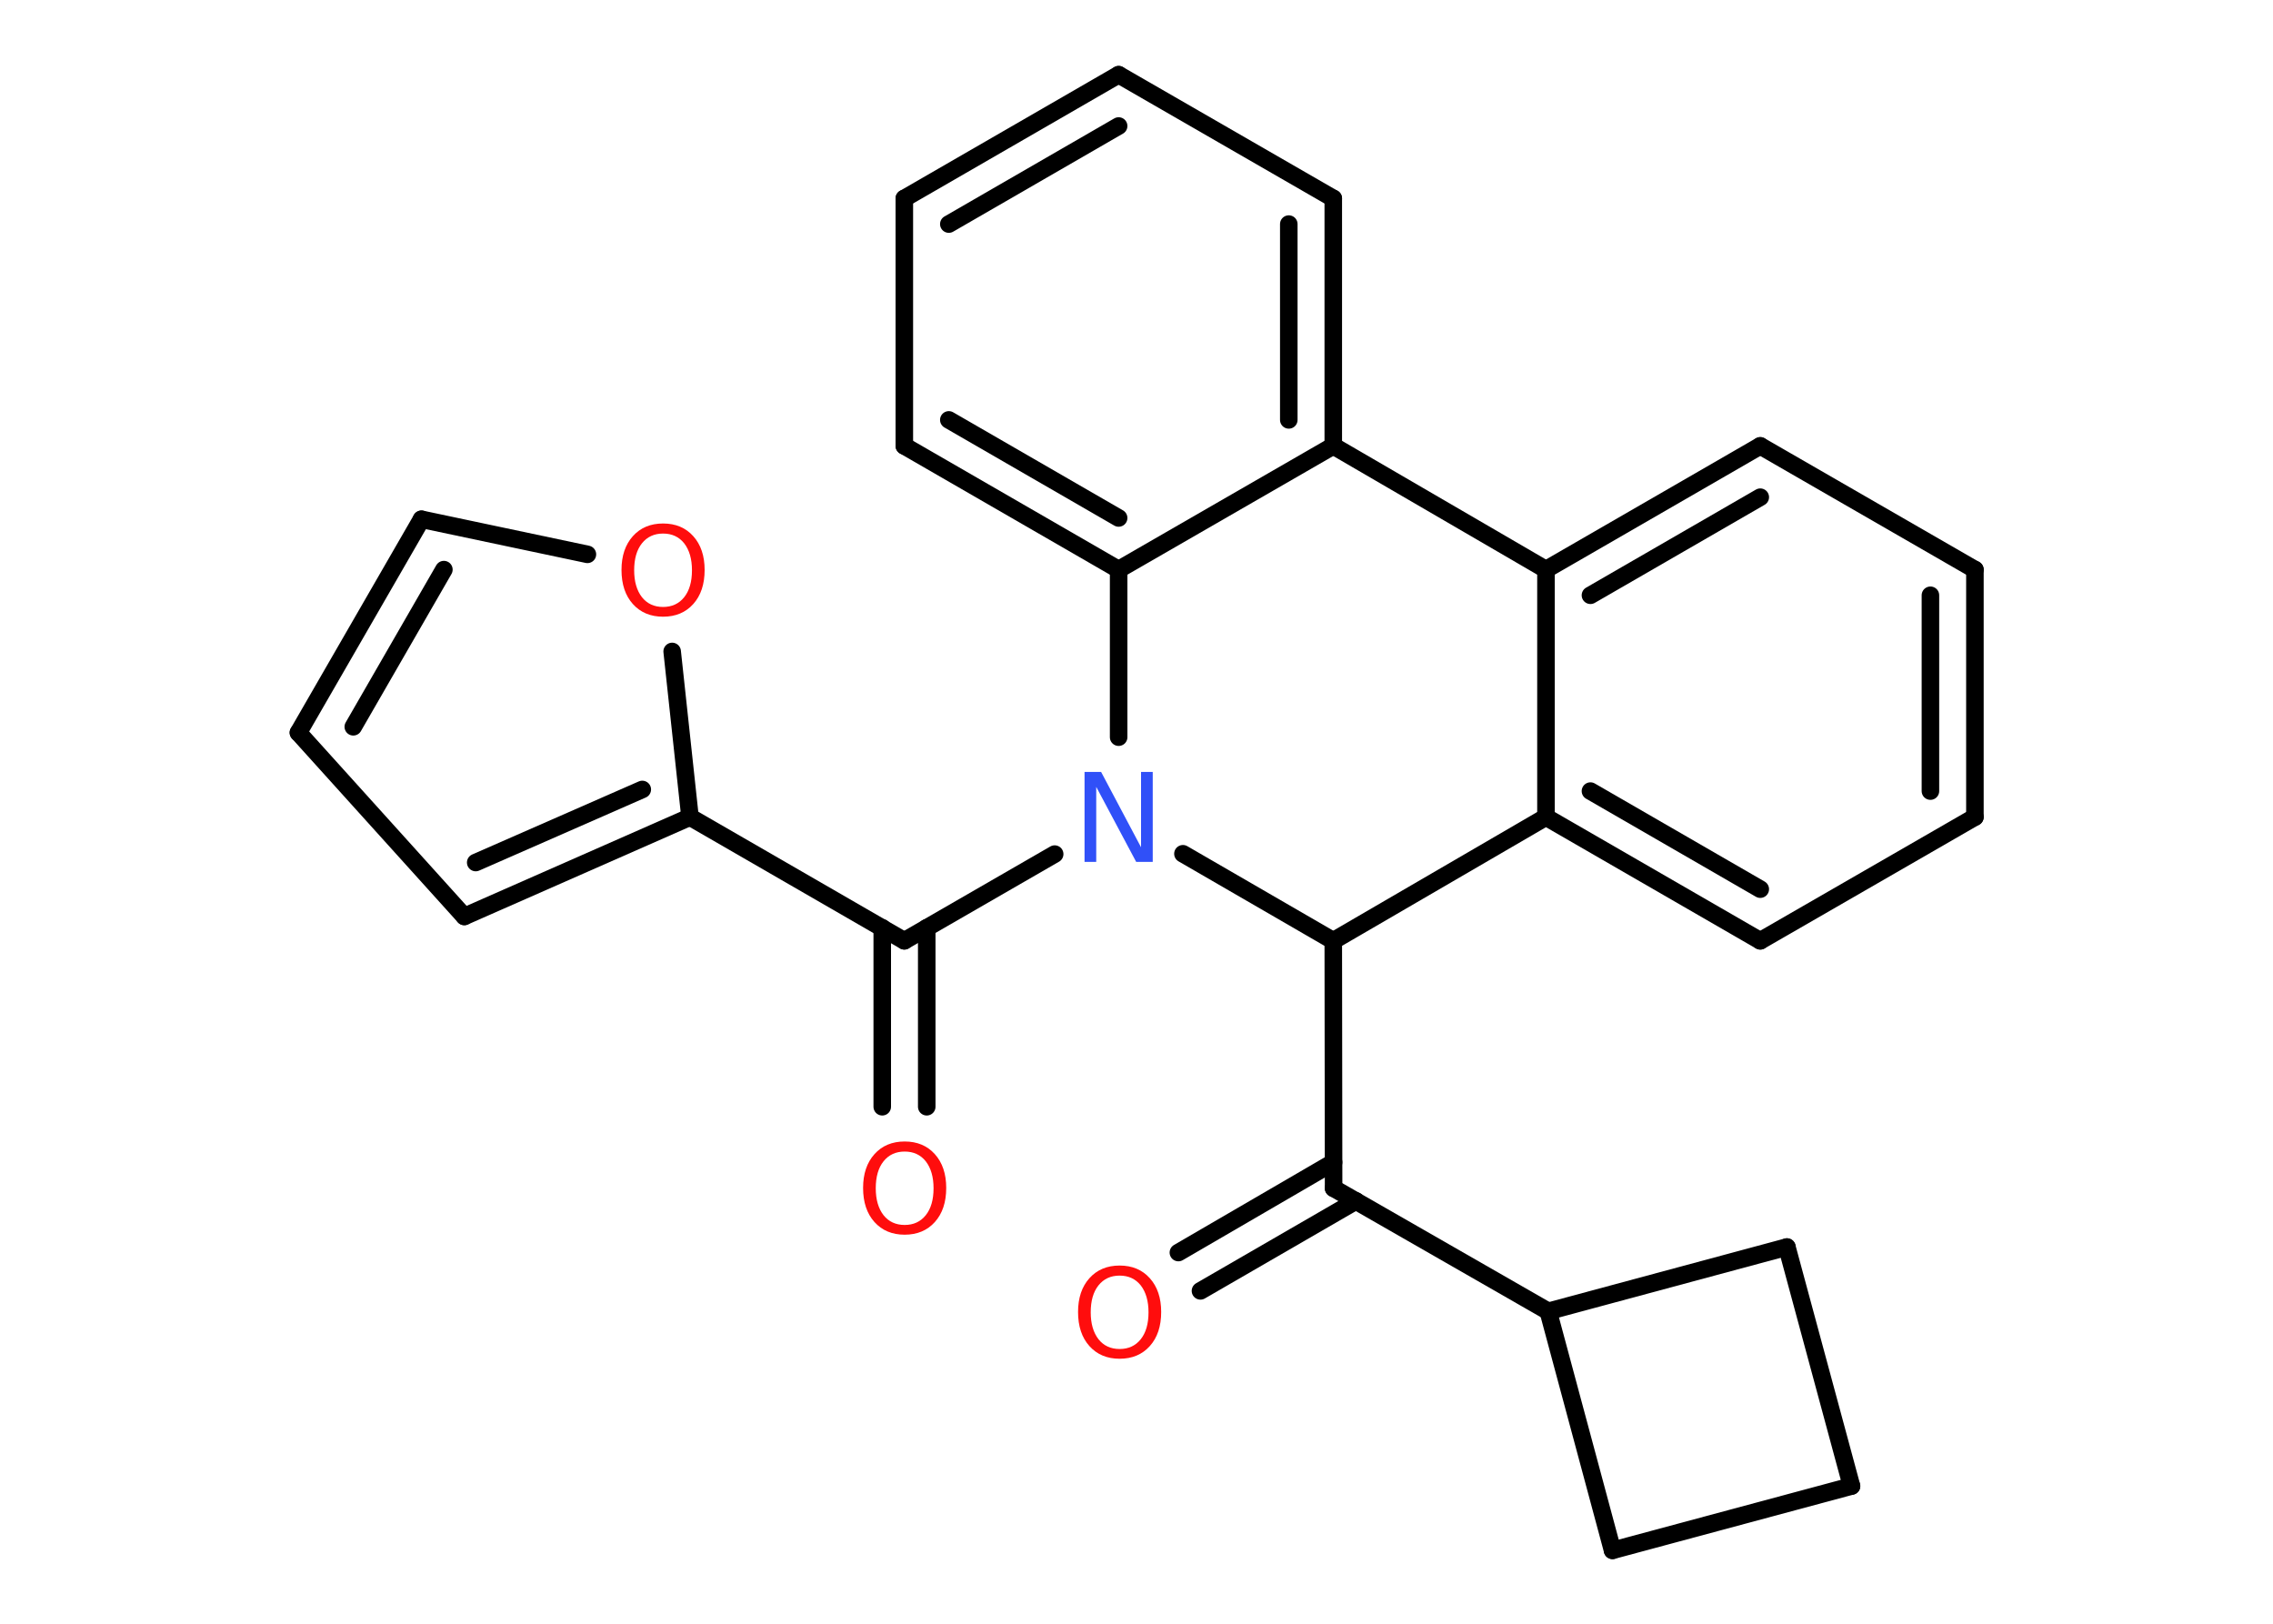 <?xml version='1.0' encoding='UTF-8'?>
<!DOCTYPE svg PUBLIC "-//W3C//DTD SVG 1.1//EN" "http://www.w3.org/Graphics/SVG/1.1/DTD/svg11.dtd">
<svg version='1.2' xmlns='http://www.w3.org/2000/svg' xmlns:xlink='http://www.w3.org/1999/xlink' width='70.0mm' height='50.0mm' viewBox='0 0 70.0 50.0'>
  <desc>Generated by the Chemistry Development Kit (http://github.com/cdk)</desc>
  <g stroke-linecap='round' stroke-linejoin='round' stroke='#000000' stroke-width='.54' fill='#FF0D0D'>
    <rect x='.0' y='.0' width='70.0' height='50.0' fill='#FFFFFF' stroke='none'/>
    <g id='mol1' class='mol'>
      <g id='mol1bnd1' class='bond'>
        <line x1='36.29' y1='38.57' x2='41.07' y2='35.79'/>
        <line x1='36.97' y1='39.75' x2='41.76' y2='36.98'/>
      </g>
      <line id='mol1bnd2' class='bond' x1='41.07' y1='36.59' x2='47.68' y2='40.38'/>
      <line id='mol1bnd3' class='bond' x1='47.68' y1='40.38' x2='49.66' y2='47.74'/>
      <line id='mol1bnd4' class='bond' x1='49.66' y1='47.74' x2='57.02' y2='45.76'/>
      <line id='mol1bnd5' class='bond' x1='57.02' y1='45.76' x2='55.03' y2='38.4'/>
      <line id='mol1bnd6' class='bond' x1='47.68' y1='40.38' x2='55.03' y2='38.4'/>
      <line id='mol1bnd7' class='bond' x1='41.07' y1='36.59' x2='41.06' y2='28.97'/>
      <line id='mol1bnd8' class='bond' x1='41.06' y1='28.97' x2='47.61' y2='25.16'/>
      <g id='mol1bnd9' class='bond'>
        <line x1='47.61' y1='25.16' x2='54.21' y2='28.97'/>
        <line x1='48.98' y1='24.36' x2='54.21' y2='27.38'/>
      </g>
      <line id='mol1bnd10' class='bond' x1='54.21' y1='28.97' x2='60.82' y2='25.16'/>
      <g id='mol1bnd11' class='bond'>
        <line x1='60.82' y1='25.16' x2='60.82' y2='17.54'/>
        <line x1='59.45' y1='24.36' x2='59.45' y2='18.33'/>
      </g>
      <line id='mol1bnd12' class='bond' x1='60.82' y1='17.54' x2='54.21' y2='13.73'/>
      <g id='mol1bnd13' class='bond'>
        <line x1='54.21' y1='13.73' x2='47.61' y2='17.54'/>
        <line x1='54.21' y1='15.31' x2='48.98' y2='18.33'/>
      </g>
      <line id='mol1bnd14' class='bond' x1='47.61' y1='25.16' x2='47.61' y2='17.54'/>
      <line id='mol1bnd15' class='bond' x1='47.61' y1='17.54' x2='41.06' y2='13.73'/>
      <g id='mol1bnd16' class='bond'>
        <line x1='41.06' y1='13.73' x2='41.06' y2='6.11'/>
        <line x1='39.69' y1='12.93' x2='39.69' y2='6.9'/>
      </g>
      <line id='mol1bnd17' class='bond' x1='41.06' y1='6.11' x2='34.45' y2='2.3'/>
      <g id='mol1bnd18' class='bond'>
        <line x1='34.45' y1='2.3' x2='27.85' y2='6.11'/>
        <line x1='34.45' y1='3.88' x2='29.22' y2='6.9'/>
      </g>
      <line id='mol1bnd19' class='bond' x1='27.85' y1='6.11' x2='27.85' y2='13.73'/>
      <g id='mol1bnd20' class='bond'>
        <line x1='27.85' y1='13.73' x2='34.45' y2='17.54'/>
        <line x1='29.22' y1='12.93' x2='34.45' y2='15.95'/>
      </g>
      <line id='mol1bnd21' class='bond' x1='41.06' y1='13.73' x2='34.45' y2='17.54'/>
      <line id='mol1bnd22' class='bond' x1='34.45' y1='17.54' x2='34.45' y2='22.7'/>
      <line id='mol1bnd23' class='bond' x1='41.06' y1='28.97' x2='36.43' y2='26.29'/>
      <line id='mol1bnd24' class='bond' x1='32.48' y1='26.3' x2='27.85' y2='28.97'/>
      <g id='mol1bnd25' class='bond'>
        <line x1='28.54' y1='28.57' x2='28.54' y2='34.08'/>
        <line x1='27.17' y1='28.57' x2='27.17' y2='34.08'/>
      </g>
      <line id='mol1bnd26' class='bond' x1='27.85' y1='28.97' x2='21.25' y2='25.16'/>
      <g id='mol1bnd27' class='bond'>
        <line x1='14.3' y1='28.22' x2='21.25' y2='25.16'/>
        <line x1='14.65' y1='26.56' x2='19.78' y2='24.31'/>
      </g>
      <line id='mol1bnd28' class='bond' x1='14.3' y1='28.22' x2='9.19' y2='22.56'/>
      <g id='mol1bnd29' class='bond'>
        <line x1='12.98' y1='15.99' x2='9.19' y2='22.56'/>
        <line x1='13.67' y1='17.54' x2='10.88' y2='22.38'/>
      </g>
      <line id='mol1bnd30' class='bond' x1='12.98' y1='15.99' x2='18.09' y2='17.07'/>
      <line id='mol1bnd31' class='bond' x1='21.25' y1='25.16' x2='20.7' y2='20.06'/>
      <path id='mol1atm1' class='atom' d='M34.48 39.28q-.41 .0 -.65 .3q-.24 .3 -.24 .83q.0 .52 .24 .83q.24 .3 .65 .3q.41 .0 .65 -.3q.24 -.3 .24 -.83q.0 -.52 -.24 -.83q-.24 -.3 -.65 -.3zM34.48 38.97q.58 .0 .93 .39q.35 .39 .35 1.04q.0 .66 -.35 1.05q-.35 .39 -.93 .39q-.58 .0 -.93 -.39q-.35 -.39 -.35 -1.05q.0 -.65 .35 -1.04q.35 -.39 .93 -.39z' stroke='none'/>
      <path id='mol1atm20' class='atom' d='M33.41 23.77h.5l1.23 2.32v-2.32h.36v2.77h-.51l-1.23 -2.31v2.31h-.36v-2.77z' stroke='none' fill='#3050F8'/>
      <path id='mol1atm22' class='atom' d='M27.86 35.46q-.41 .0 -.65 .3q-.24 .3 -.24 .83q.0 .52 .24 .83q.24 .3 .65 .3q.41 .0 .65 -.3q.24 -.3 .24 -.83q.0 -.52 -.24 -.83q-.24 -.3 -.65 -.3zM27.86 35.15q.58 .0 .93 .39q.35 .39 .35 1.04q.0 .66 -.35 1.05q-.35 .39 -.93 .39q-.58 .0 -.93 -.39q-.35 -.39 -.35 -1.05q.0 -.65 .35 -1.04q.35 -.39 .93 -.39z' stroke='none'/>
      <path id='mol1atm27' class='atom' d='M20.42 16.43q-.41 .0 -.65 .3q-.24 .3 -.24 .83q.0 .52 .24 .83q.24 .3 .65 .3q.41 .0 .65 -.3q.24 -.3 .24 -.83q.0 -.52 -.24 -.83q-.24 -.3 -.65 -.3zM20.42 16.12q.58 .0 .93 .39q.35 .39 .35 1.04q.0 .66 -.35 1.05q-.35 .39 -.93 .39q-.58 .0 -.93 -.39q-.35 -.39 -.35 -1.05q.0 -.65 .35 -1.04q.35 -.39 .93 -.39z' stroke='none'/>
    </g>
  </g>
</svg>

